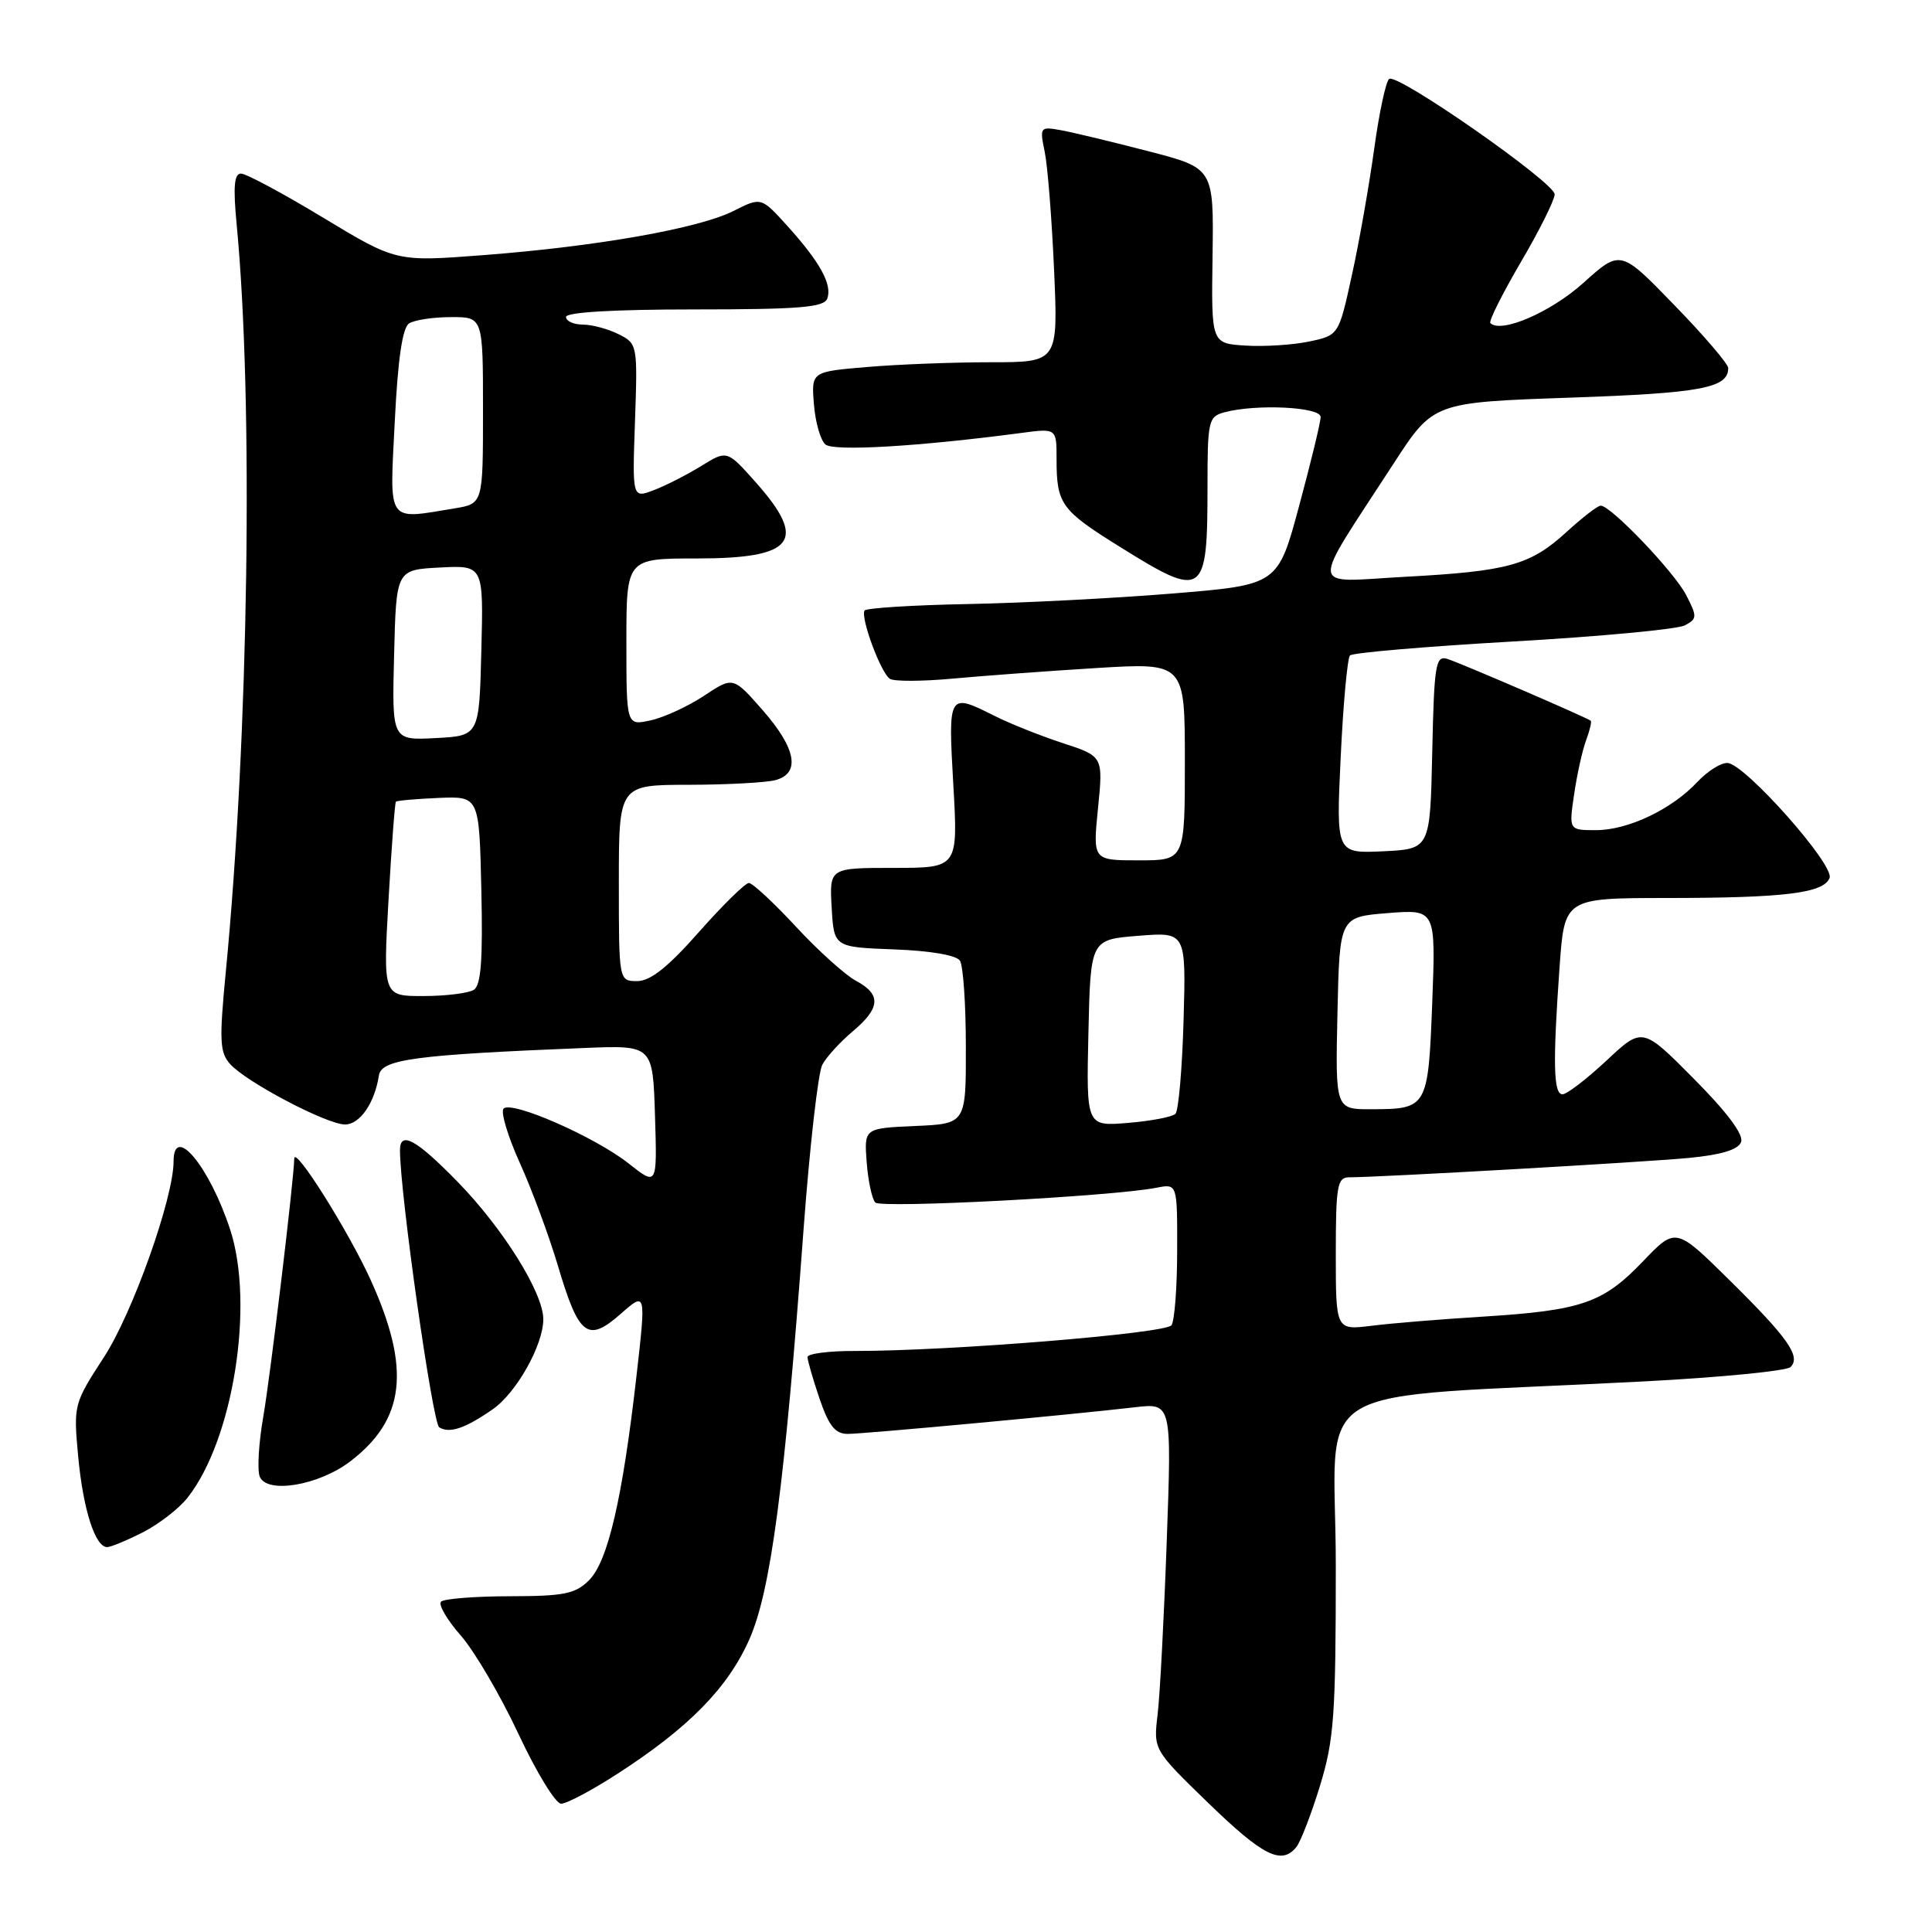 <?xml version="1.0" encoding="UTF-8" standalone="no"?>
<!DOCTYPE svg PUBLIC "-//W3C//DTD SVG 1.1//EN" "http://www.w3.org/Graphics/SVG/1.1/DTD/svg11.dtd" >
<svg xmlns="http://www.w3.org/2000/svg" xmlns:xlink="http://www.w3.org/1999/xlink" version="1.1" viewBox="0 0 256 256">
 <g >
 <path fill="currentColor"
d=" M 171.77 244.75 C 172.33 244.06 173.74 240.42 174.90 236.64 C 176.77 230.55 177.00 227.32 177.00 207.49 C 177.00 182.32 171.76 185.45 217.91 183.04 C 228.04 182.51 236.75 181.65 237.26 181.14 C 238.66 179.74 236.92 177.27 229.09 169.55 C 222.04 162.60 222.04 162.60 217.66 167.18 C 212.39 172.67 209.57 173.64 196.50 174.46 C 191.00 174.80 184.36 175.34 181.75 175.67 C 177.00 176.26 177.00 176.26 177.00 166.13 C 177.00 157.15 177.20 156.00 178.75 156.00 C 182.74 156.00 217.98 153.99 223.81 153.43 C 228.08 153.02 230.32 152.34 230.70 151.33 C 231.08 150.36 228.86 147.39 224.45 142.95 C 217.63 136.07 217.63 136.07 212.86 140.54 C 210.23 142.99 207.62 145.00 207.04 145.00 C 205.84 145.00 205.74 140.95 206.65 128.15 C 207.30 119.00 207.30 119.00 220.90 118.99 C 236.54 118.98 241.65 118.34 242.43 116.33 C 243.09 114.60 231.24 101.25 228.92 101.10 C 228.06 101.04 226.26 102.17 224.92 103.60 C 221.53 107.24 215.72 110.00 211.48 110.00 C 207.88 110.00 207.88 110.00 208.58 105.25 C 208.96 102.64 209.67 99.43 210.16 98.11 C 210.65 96.80 210.93 95.62 210.78 95.50 C 210.20 95.05 193.42 87.81 191.78 87.31 C 190.23 86.83 190.03 88.02 189.78 99.64 C 189.50 112.50 189.50 112.50 183.27 112.80 C 177.04 113.09 177.04 113.09 177.65 100.30 C 177.98 93.26 178.54 87.21 178.88 86.85 C 179.22 86.49 188.95 85.66 200.50 85.00 C 212.05 84.34 222.29 83.38 223.26 82.86 C 224.89 81.99 224.90 81.71 223.42 78.84 C 221.82 75.76 213.45 67.00 212.10 67.00 C 211.71 67.00 209.70 68.55 207.63 70.44 C 202.78 74.89 199.90 75.69 186.15 76.43 C 173.25 77.13 173.41 78.76 184.67 61.41 C 189.92 53.32 189.92 53.32 208.07 52.69 C 225.43 52.09 229.00 51.42 229.00 48.77 C 229.00 48.23 225.79 44.47 221.86 40.43 C 214.72 33.06 214.72 33.06 209.79 37.50 C 205.46 41.39 198.89 44.22 197.48 42.81 C 197.24 42.57 199.06 38.94 201.52 34.73 C 203.99 30.53 206.00 26.48 206.00 25.75 C 206.00 24.20 185.26 9.72 184.08 10.45 C 183.65 10.72 182.75 14.89 182.09 19.72 C 181.42 24.55 180.10 32.09 179.13 36.47 C 177.39 44.43 177.39 44.43 173.44 45.26 C 171.27 45.71 167.47 45.95 165.00 45.79 C 160.50 45.50 160.50 45.50 160.67 33.89 C 160.83 22.28 160.83 22.28 152.17 20.04 C 147.40 18.80 142.20 17.55 140.62 17.26 C 137.81 16.75 137.75 16.82 138.43 20.12 C 138.82 21.98 139.37 29.01 139.67 35.75 C 140.21 48.00 140.21 48.00 131.25 48.00 C 126.33 48.00 118.97 48.28 114.90 48.63 C 107.50 49.25 107.50 49.25 107.85 53.58 C 108.04 55.97 108.73 58.36 109.38 58.90 C 110.50 59.83 121.77 59.16 135.23 57.38 C 140.00 56.74 140.00 56.74 140.00 60.79 C 140.00 66.80 140.56 67.59 148.44 72.49 C 159.51 79.40 160.00 79.06 160.00 64.53 C 160.00 55.73 160.12 55.20 162.25 54.63 C 166.46 53.50 175.00 53.92 174.99 55.25 C 174.99 55.94 173.71 61.22 172.15 67.00 C 169.33 77.50 169.33 77.50 155.41 78.64 C 147.76 79.27 135.52 79.90 128.22 80.04 C 120.91 80.18 114.77 80.57 114.56 80.90 C 113.99 81.83 116.73 89.21 117.92 89.95 C 118.49 90.31 122.24 90.29 126.23 89.92 C 130.23 89.55 138.79 88.92 145.25 88.52 C 157.00 87.80 157.00 87.80 157.00 100.90 C 157.00 114.00 157.00 114.00 150.90 114.00 C 144.80 114.00 144.80 114.00 145.49 107.11 C 146.18 100.22 146.18 100.22 140.84 98.47 C 137.90 97.51 133.83 95.89 131.79 94.86 C 125.64 91.78 125.63 91.81 126.32 104.00 C 126.95 115.00 126.95 115.00 118.42 115.00 C 109.90 115.00 109.90 115.00 110.20 120.25 C 110.50 125.50 110.50 125.50 118.47 125.80 C 123.29 125.98 126.74 126.57 127.20 127.30 C 127.63 127.96 127.98 133.09 127.98 138.70 C 128.00 148.91 128.00 148.91 121.25 149.20 C 114.50 149.50 114.50 149.50 114.84 154.00 C 115.03 156.47 115.54 158.88 115.98 159.34 C 116.74 160.14 147.40 158.53 153.25 157.38 C 156.00 156.84 156.00 156.84 155.98 165.67 C 155.98 170.53 155.64 174.99 155.23 175.60 C 154.50 176.69 125.73 179.03 113.25 179.01 C 109.81 179.00 107.00 179.37 107.00 179.82 C 107.00 180.27 107.72 182.75 108.59 185.32 C 109.83 188.96 110.67 190.00 112.34 190.00 C 114.59 189.99 141.86 187.46 150.38 186.47 C 155.26 185.90 155.26 185.90 154.60 204.20 C 154.24 214.26 153.70 224.60 153.39 227.18 C 152.83 231.85 152.83 231.85 160.13 238.93 C 167.37 245.94 169.81 247.16 171.77 244.75 Z  M 81.84 235.02 C 91.25 228.94 96.44 223.66 99.28 217.25 C 102.13 210.83 103.95 197.08 106.49 162.72 C 107.30 151.84 108.41 142.10 108.96 141.08 C 109.51 140.05 111.32 138.07 112.98 136.67 C 116.68 133.56 116.80 131.76 113.40 129.95 C 111.98 129.18 108.40 125.96 105.46 122.78 C 102.51 119.60 99.71 117.00 99.23 117.00 C 98.75 117.00 95.77 119.93 92.61 123.50 C 88.51 128.15 86.18 130.00 84.44 130.00 C 82.00 130.00 82.00 130.00 82.00 117.00 C 82.00 104.00 82.00 104.00 91.25 103.99 C 96.34 103.98 101.51 103.70 102.75 103.37 C 106.11 102.47 105.50 99.16 101.03 94.07 C 97.14 89.64 97.14 89.64 93.28 92.20 C 91.16 93.60 87.98 95.07 86.21 95.45 C 83.00 96.16 83.00 96.16 83.00 85.08 C 83.00 74.00 83.00 74.00 92.30 74.00 C 105.26 74.00 107.06 71.71 100.17 63.94 C 96.34 59.63 96.34 59.63 92.91 61.75 C 91.02 62.91 88.20 64.36 86.63 64.95 C 83.78 66.03 83.78 66.03 84.14 55.80 C 84.49 45.73 84.46 45.54 82.00 44.30 C 80.62 43.60 78.49 43.02 77.25 43.01 C 76.01 43.01 75.00 42.55 75.00 42.00 C 75.00 41.37 81.34 41.00 92.03 41.00 C 105.83 41.00 109.17 40.73 109.61 39.58 C 110.31 37.74 108.69 34.77 104.35 29.96 C 100.86 26.10 100.86 26.10 97.18 27.96 C 92.60 30.27 79.07 32.66 64.00 33.81 C 52.50 34.69 52.50 34.69 42.83 28.85 C 37.51 25.63 32.61 23.00 31.93 23.00 C 31.03 23.00 30.88 24.74 31.36 29.75 C 33.60 53.22 32.95 97.48 29.91 128.87 C 29.04 137.91 29.11 139.47 30.51 141.01 C 32.69 143.42 43.32 149.00 45.72 149.00 C 47.68 149.00 49.64 146.17 50.21 142.50 C 50.54 140.36 54.95 139.77 77.50 138.86 C 86.50 138.50 86.50 138.50 86.79 147.83 C 87.08 157.16 87.08 157.16 83.29 154.16 C 78.84 150.65 67.84 145.82 66.73 146.89 C 66.31 147.30 67.27 150.53 68.87 154.07 C 70.47 157.61 72.73 163.71 73.90 167.63 C 76.69 177.05 77.85 177.95 82.22 174.12 C 85.61 171.13 85.61 171.13 84.33 182.39 C 82.48 198.59 80.55 206.89 78.06 209.38 C 76.24 211.20 74.76 211.50 67.54 211.51 C 62.92 211.52 58.83 211.84 58.44 212.23 C 58.05 212.61 59.23 214.63 61.05 216.71 C 62.87 218.78 66.31 224.65 68.69 229.74 C 71.07 234.83 73.62 239.00 74.35 239.00 C 75.09 239.00 78.46 237.21 81.84 235.02 Z  M 18.95 203.03 C 21.07 201.94 23.74 199.88 24.86 198.44 C 30.91 190.76 33.75 172.84 30.49 162.90 C 27.75 154.55 23.00 148.83 23.00 153.89 C 23.00 158.72 17.59 173.95 13.80 179.79 C 9.76 186.01 9.73 186.14 10.36 193.00 C 11.02 200.03 12.61 205.00 14.20 205.00 C 14.68 205.00 16.82 204.11 18.95 203.03 Z  M 46.40 193.65 C 53.70 188.08 54.46 181.38 49.11 169.59 C 46.20 163.17 39.01 151.74 38.99 153.51 C 38.96 156.19 35.83 182.28 34.88 187.76 C 34.28 191.20 34.07 194.75 34.41 195.64 C 35.32 197.99 42.21 196.84 46.40 193.65 Z  M 65.27 186.75 C 68.43 184.57 72.00 178.20 71.99 174.79 C 71.98 171.29 66.64 162.74 60.60 156.56 C 55.14 150.97 53.00 149.80 53.00 152.41 C 53.00 158.13 57.32 188.58 58.20 189.13 C 59.57 189.97 61.63 189.28 65.27 186.75 Z  M 144.22 136.88 C 144.50 124.50 144.50 124.50 150.83 124.00 C 157.16 123.49 157.16 123.49 156.83 135.17 C 156.65 141.59 156.16 147.18 155.75 147.59 C 155.34 148.00 152.51 148.54 149.47 148.79 C 143.94 149.25 143.94 149.25 144.22 136.88 Z  M 177.22 134.25 C 177.50 121.50 177.50 121.50 183.88 120.99 C 190.25 120.49 190.25 120.49 189.78 132.84 C 189.24 146.80 189.14 146.96 181.72 146.98 C 176.94 147.00 176.94 147.00 177.22 134.25 Z  M 51.48 119.25 C 51.88 112.24 52.32 106.38 52.46 106.23 C 52.59 106.08 55.13 105.86 58.10 105.73 C 63.50 105.50 63.50 105.50 63.78 117.92 C 63.99 127.19 63.74 130.55 62.78 131.16 C 62.08 131.60 59.08 131.98 56.13 131.98 C 50.76 132.00 50.76 132.00 51.48 119.25 Z  M 52.22 86.80 C 52.50 75.50 52.50 75.50 58.28 75.20 C 64.07 74.90 64.07 74.90 63.78 86.20 C 63.50 97.50 63.50 97.50 57.72 97.80 C 51.93 98.10 51.93 98.10 52.22 86.80 Z  M 52.31 55.83 C 52.72 47.55 53.33 43.41 54.21 42.85 C 54.92 42.40 57.41 42.02 59.75 42.02 C 64.00 42.00 64.00 42.00 64.00 54.37 C 64.00 66.74 64.00 66.74 60.25 67.36 C 51.15 68.86 51.62 69.53 52.31 55.83 Z "/>
</g>
</svg>